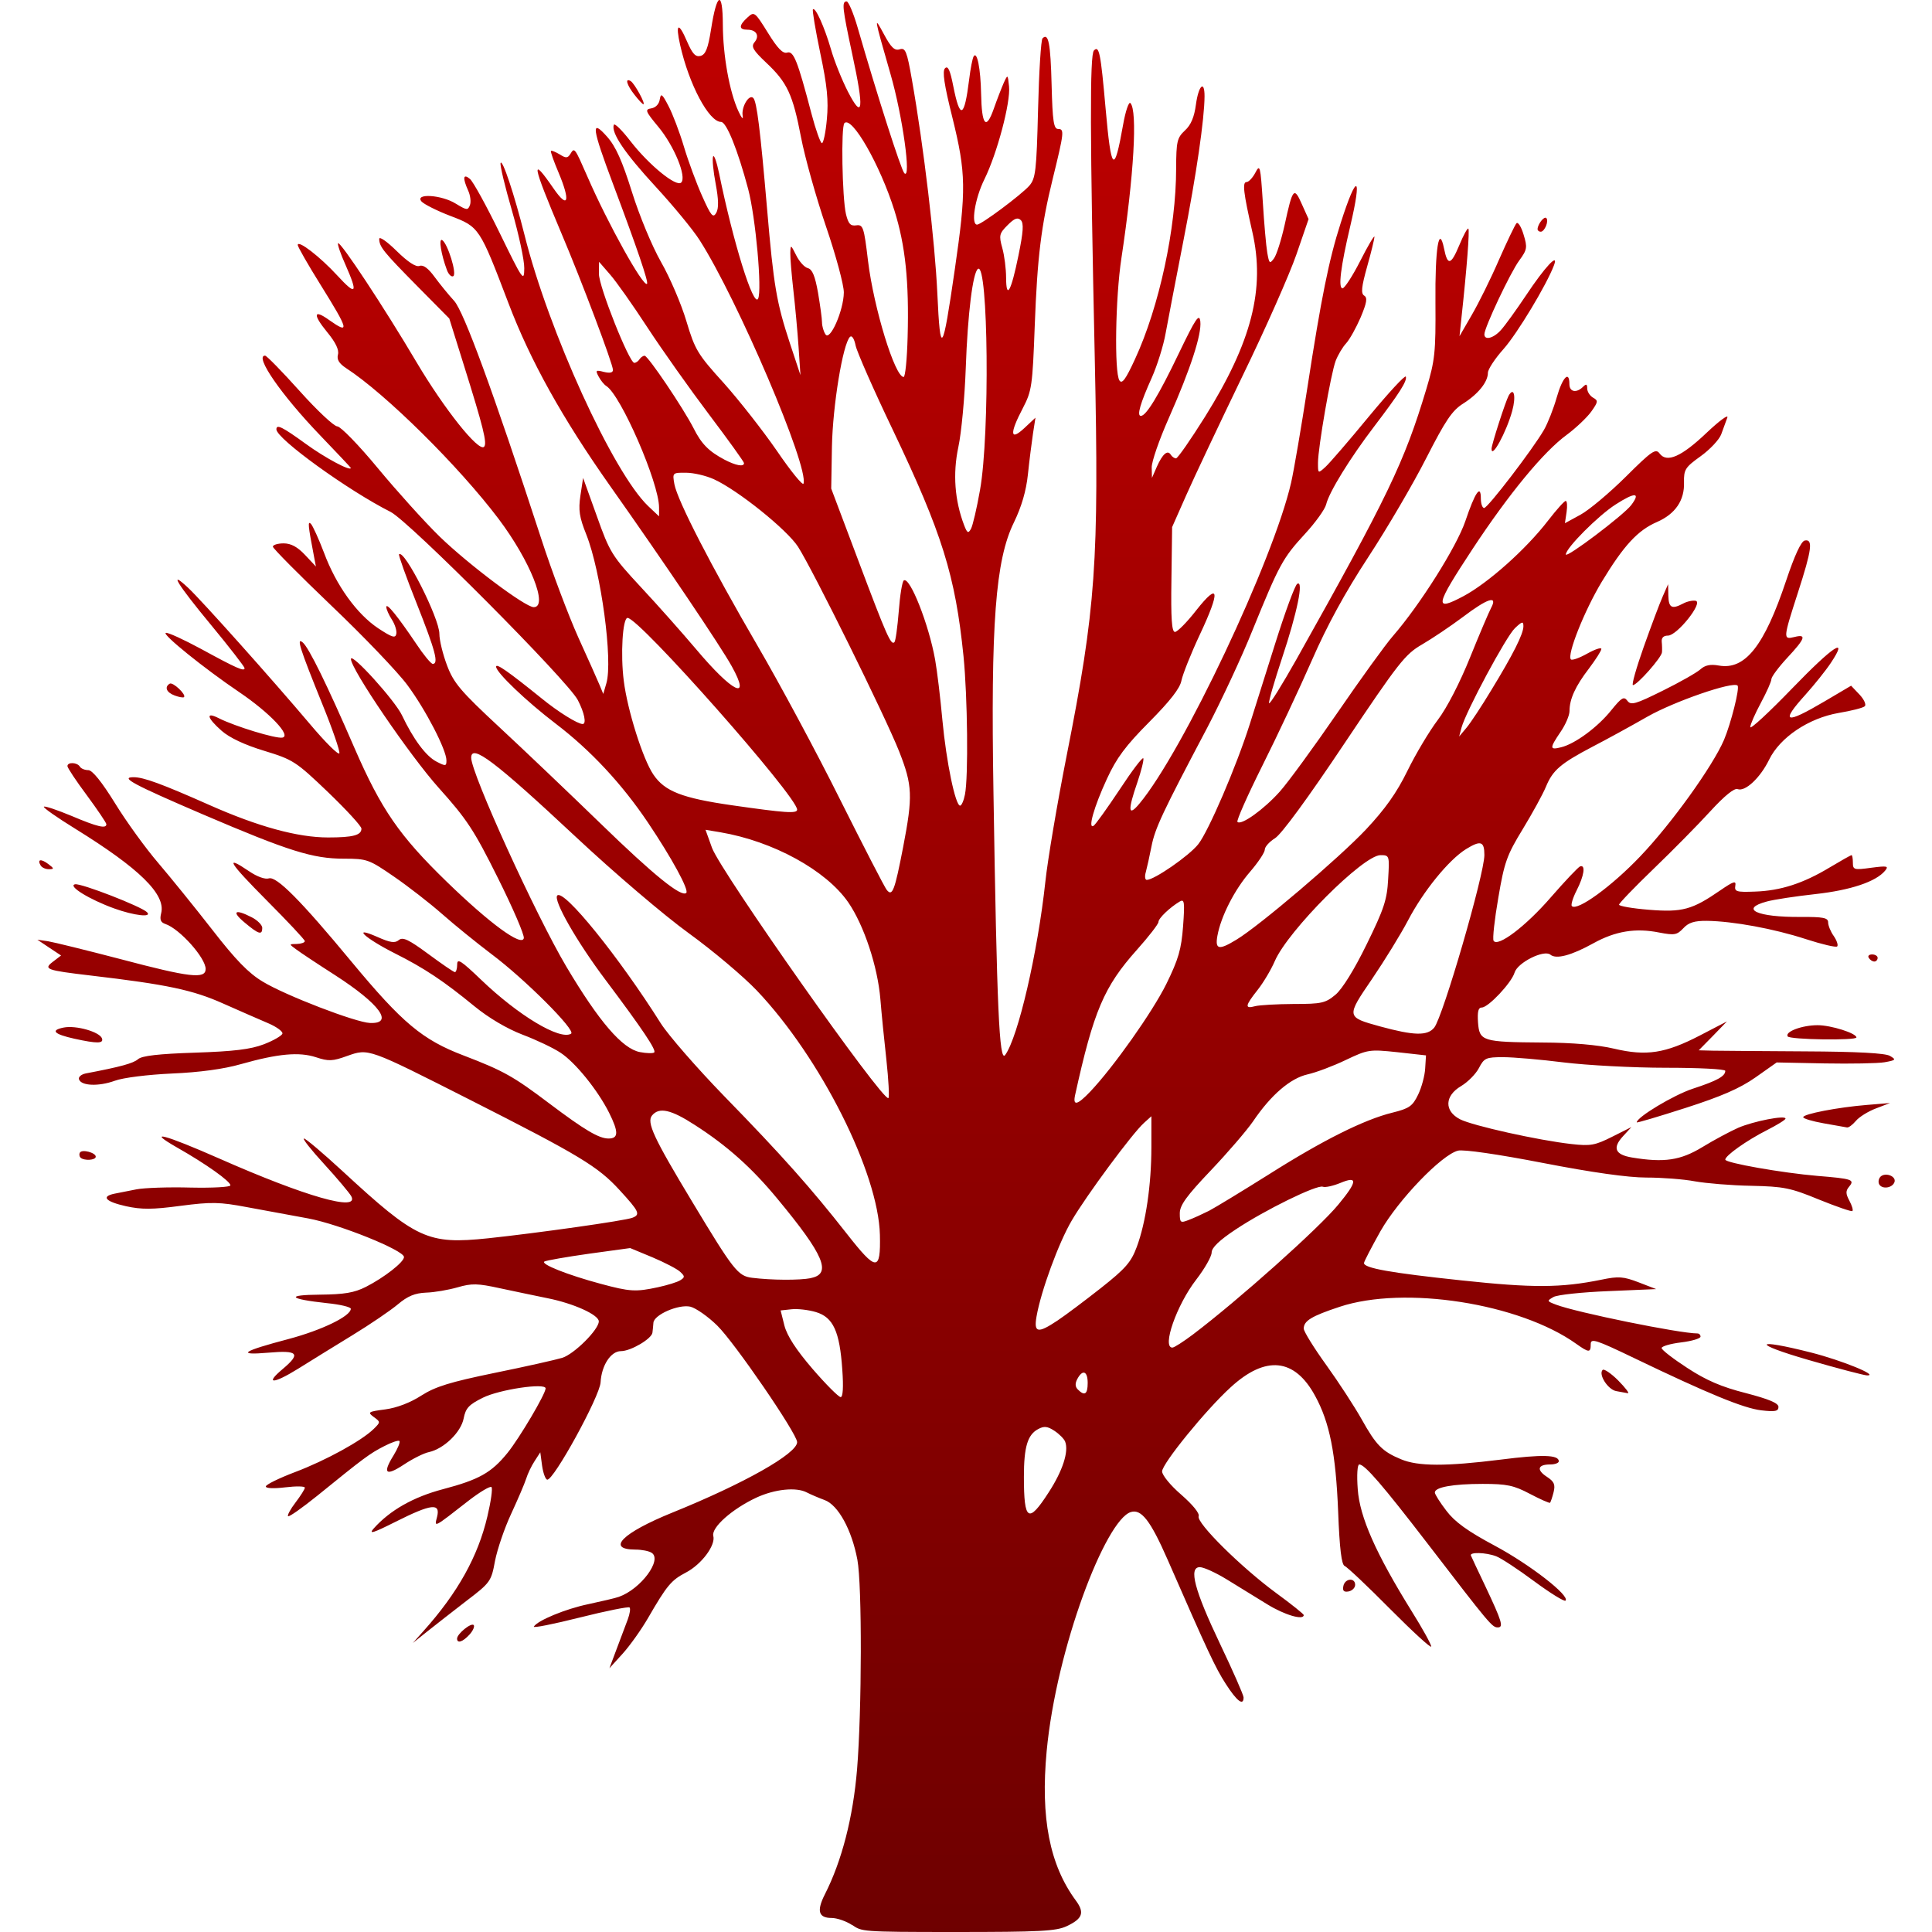 <svg xmlns="http://www.w3.org/2000/svg" xmlns:xlink="http://www.w3.org/1999/xlink" width="64" height="64" viewBox="0 0 64 64" version="1.1"><defs><linearGradient id="linear0" gradientUnits="userSpaceOnUse" x1="0" y1="0" x2="0" y2="1" gradientTransform="matrix(61.527,0,0,64,1.238,0)"><stop offset="0" style="stop-color:#bf0000;stop-opacity:1;"/><stop offset="1" style="stop-color:#6e0000;stop-opacity:1;"/></linearGradient></defs><g id="surface1"><path style=" stroke:none;fill-rule:nonzero;fill:url(#linear0);" d="M 28.227 63.77 C 28.031 63.641 27.727 63.535 27.547 63.535 C 27.113 63.535 27.047 63.301 27.324 62.754 C 27.887 61.648 28.258 60.207 28.391 58.617 C 28.551 56.652 28.559 52.512 28.402 51.668 C 28.215 50.676 27.766 49.855 27.316 49.691 C 27.105 49.613 26.844 49.5 26.73 49.441 C 26.379 49.254 25.664 49.328 25.051 49.613 C 24.25 49.988 23.559 50.602 23.629 50.879 C 23.711 51.191 23.238 51.824 22.719 52.094 C 22.234 52.348 22.094 52.516 21.465 53.602 C 21.246 53.98 20.871 54.508 20.629 54.777 L 20.188 55.262 L 20.43 54.617 C 20.562 54.262 20.73 53.82 20.797 53.641 C 20.863 53.461 20.891 53.285 20.855 53.25 C 20.82 53.215 20.078 53.363 19.207 53.582 C 18.336 53.801 17.648 53.938 17.684 53.883 C 17.809 53.68 18.734 53.297 19.484 53.141 C 19.922 53.047 20.379 52.941 20.5 52.898 C 21.227 52.641 21.949 51.668 21.586 51.438 C 21.496 51.379 21.254 51.332 21.047 51.332 C 20.066 51.328 20.617 50.777 22.277 50.105 C 24.648 49.145 26.406 48.152 26.406 47.773 C 26.406 47.496 24.336 44.477 23.762 43.914 C 23.453 43.609 23.047 43.328 22.867 43.285 C 22.473 43.199 21.66 43.555 21.645 43.82 C 21.637 43.918 21.625 44.062 21.613 44.145 C 21.59 44.348 20.895 44.758 20.57 44.758 C 20.234 44.758 19.926 45.23 19.895 45.793 C 19.867 46.262 18.332 49.062 18.125 49.016 C 18.066 49 17.992 48.793 17.957 48.551 L 17.898 48.109 L 17.711 48.398 C 17.605 48.559 17.48 48.82 17.43 48.984 C 17.379 49.145 17.156 49.664 16.934 50.145 C 16.711 50.621 16.473 51.324 16.398 51.707 C 16.273 52.387 16.246 52.426 15.441 53.039 C 14.988 53.391 14.402 53.844 14.145 54.051 L 13.676 54.426 L 14.035 54.023 C 15.164 52.762 15.836 51.555 16.145 50.234 C 16.262 49.742 16.324 49.305 16.281 49.262 C 16.238 49.219 15.906 49.418 15.539 49.699 C 14.336 50.637 14.387 50.609 14.48 50.242 C 14.594 49.781 14.289 49.816 13.113 50.406 C 12.352 50.789 12.199 50.836 12.383 50.629 C 12.922 50.027 13.695 49.59 14.672 49.332 C 15.867 49.016 16.277 48.789 16.812 48.129 C 17.207 47.641 18.074 46.176 18.074 45.992 C 18.074 45.801 16.547 46.027 15.996 46.301 C 15.531 46.531 15.426 46.645 15.359 46.988 C 15.27 47.445 14.707 47.992 14.211 48.102 C 14.039 48.137 13.668 48.324 13.379 48.516 C 12.777 48.914 12.664 48.812 13.035 48.215 C 13.176 47.984 13.266 47.77 13.23 47.734 C 13.195 47.703 12.965 47.781 12.719 47.91 C 12.25 48.148 12.043 48.305 10.512 49.547 C 10.008 49.953 9.574 50.258 9.543 50.227 C 9.512 50.195 9.621 49.992 9.789 49.773 C 9.957 49.551 10.098 49.332 10.098 49.281 C 10.098 49.23 9.805 49.227 9.449 49.27 C 9.07 49.316 8.805 49.305 8.805 49.242 C 8.805 49.18 9.246 48.965 9.781 48.762 C 10.793 48.379 11.98 47.727 12.379 47.336 C 12.609 47.109 12.609 47.105 12.379 46.938 C 12.168 46.781 12.195 46.762 12.762 46.688 C 13.145 46.637 13.594 46.465 13.957 46.23 C 14.422 45.934 14.898 45.785 16.395 45.477 C 17.414 45.27 18.418 45.043 18.625 44.98 C 19.023 44.855 19.836 44.043 19.836 43.773 C 19.836 43.555 19 43.176 18.133 43.004 C 17.746 42.926 17.043 42.777 16.566 42.676 C 15.82 42.512 15.629 42.508 15.156 42.645 C 14.859 42.73 14.391 42.812 14.113 42.82 C 13.742 42.836 13.504 42.934 13.176 43.211 C 12.934 43.414 12.262 43.871 11.68 44.227 C 11.098 44.582 10.285 45.086 9.871 45.344 C 9.047 45.855 8.758 45.859 9.363 45.352 C 9.977 44.836 9.875 44.723 8.895 44.809 C 7.812 44.902 8.023 44.762 9.566 44.355 C 10.664 44.062 11.621 43.598 11.621 43.355 C 11.621 43.297 11.266 43.211 10.828 43.168 C 9.559 43.031 9.445 42.895 10.598 42.887 C 11.41 42.879 11.734 42.824 12.121 42.629 C 12.727 42.32 13.383 41.809 13.383 41.641 C 13.383 41.418 11.242 40.555 10.215 40.363 C 9.664 40.262 8.75 40.094 8.18 39.988 C 7.27 39.816 7.004 39.812 5.98 39.945 C 5.047 40.07 4.688 40.07 4.172 39.957 C 3.496 39.805 3.34 39.637 3.789 39.543 C 3.934 39.516 4.266 39.449 4.523 39.398 C 4.781 39.348 5.586 39.32 6.312 39.34 C 7.039 39.355 7.633 39.324 7.633 39.266 C 7.633 39.133 6.828 38.559 5.871 38.016 C 4.812 37.41 5.438 37.574 7.266 38.379 C 10.125 39.641 11.926 40.156 11.633 39.621 C 11.57 39.512 11.172 39.035 10.742 38.566 C 10.312 38.098 10.008 37.715 10.07 37.715 C 10.129 37.715 10.699 38.199 11.34 38.789 C 13.797 41.059 14.168 41.227 16.168 41.02 C 17.789 40.848 20.699 40.438 20.949 40.34 C 21.223 40.234 21.176 40.133 20.523 39.422 C 19.812 38.645 19.207 38.277 15.586 36.441 C 12.176 34.715 12.219 34.727 11.5 34.98 C 11.016 35.156 10.883 35.16 10.469 35.023 C 9.91 34.84 9.215 34.902 7.984 35.25 C 7.414 35.414 6.609 35.523 5.695 35.562 C 4.902 35.598 4.078 35.699 3.805 35.801 C 3.27 35.996 2.688 35.973 2.617 35.754 C 2.59 35.676 2.691 35.59 2.84 35.559 C 3.996 35.34 4.418 35.223 4.574 35.086 C 4.703 34.973 5.258 34.91 6.457 34.871 C 7.742 34.828 8.301 34.762 8.738 34.594 C 9.055 34.473 9.332 34.312 9.355 34.242 C 9.379 34.176 9.172 34.02 8.898 33.902 C 8.621 33.785 7.945 33.488 7.398 33.246 C 6.387 32.793 5.535 32.613 3.008 32.316 C 1.52 32.141 1.426 32.105 1.762 31.852 L 2.023 31.652 L 1.629 31.391 L 1.238 31.129 L 1.59 31.18 C 1.781 31.211 2.863 31.477 3.996 31.773 C 6.285 32.379 6.812 32.441 6.812 32.098 C 6.812 31.73 5.953 30.77 5.48 30.609 C 5.32 30.555 5.285 30.465 5.34 30.246 C 5.492 29.625 4.621 28.77 2.492 27.453 C 1.891 27.082 1.422 26.754 1.453 26.723 C 1.484 26.691 1.895 26.832 2.367 27.027 C 3.234 27.395 3.527 27.461 3.523 27.301 C 3.52 27.254 3.23 26.824 2.879 26.348 C 2.523 25.871 2.234 25.434 2.234 25.379 C 2.234 25.238 2.555 25.25 2.645 25.395 C 2.684 25.461 2.809 25.512 2.926 25.512 C 3.059 25.512 3.371 25.898 3.816 26.617 C 4.191 27.227 4.832 28.109 5.238 28.582 C 5.645 29.059 6.449 30.051 7.027 30.793 C 7.809 31.801 8.234 32.238 8.707 32.52 C 9.461 32.977 11.777 33.867 12.254 33.887 C 13.066 33.922 12.578 33.258 11.102 32.305 C 10.516 31.93 9.934 31.543 9.805 31.445 C 9.57 31.273 9.57 31.273 9.832 31.27 C 9.977 31.266 10.098 31.223 10.098 31.176 C 10.098 31.129 9.527 30.523 8.836 29.828 C 7.582 28.566 7.414 28.293 8.254 28.863 C 8.512 29.039 8.781 29.137 8.906 29.098 C 9.156 29.016 9.961 29.824 11.645 31.859 C 13.328 33.887 13.992 34.445 15.359 34.965 C 16.684 35.473 17.008 35.656 18.199 36.555 C 19.371 37.438 19.84 37.715 20.16 37.715 C 20.492 37.715 20.496 37.5 20.176 36.859 C 19.801 36.113 19.059 35.195 18.57 34.875 C 18.332 34.715 17.762 34.445 17.305 34.273 C 16.789 34.074 16.188 33.719 15.719 33.336 C 14.695 32.496 14.062 32.074 13.082 31.582 C 12.09 31.082 11.625 30.652 12.496 31.035 C 12.926 31.227 13.082 31.25 13.211 31.141 C 13.344 31.031 13.535 31.121 14.188 31.602 C 14.633 31.93 15.027 32.203 15.07 32.203 C 15.109 32.203 15.145 32.086 15.145 31.945 C 15.145 31.738 15.277 31.824 15.934 32.453 C 17.172 33.641 18.551 34.469 18.918 34.242 C 19.09 34.137 17.387 32.434 16.285 31.609 C 15.785 31.23 15.047 30.633 14.645 30.277 C 14.242 29.922 13.523 29.363 13.051 29.039 C 12.223 28.469 12.16 28.445 11.391 28.445 C 10.359 28.445 9.566 28.195 6.719 26.977 C 4.406 25.984 3.965 25.746 4.426 25.746 C 4.758 25.746 5.355 25.965 6.949 26.672 C 8.551 27.383 9.863 27.742 10.867 27.742 C 11.695 27.742 11.973 27.668 11.973 27.449 C 11.973 27.367 11.473 26.824 10.863 26.238 C 9.801 25.223 9.711 25.164 8.75 24.871 C 8.105 24.676 7.602 24.438 7.34 24.207 C 6.848 23.773 6.805 23.566 7.25 23.793 C 7.785 24.062 9.141 24.477 9.355 24.434 C 9.66 24.375 8.934 23.613 7.934 22.934 C 6.77 22.148 5.359 21.008 5.492 20.965 C 5.555 20.941 6.082 21.184 6.66 21.496 C 7.848 22.145 8.102 22.254 8.102 22.133 C 8.102 22.09 7.602 21.441 6.988 20.699 C 5.867 19.344 5.559 18.84 6.238 19.477 C 6.691 19.902 9.012 22.5 10.266 23.984 C 10.777 24.59 11.215 25.027 11.242 24.953 C 11.266 24.883 11.012 24.145 10.676 23.32 C 9.93 21.477 9.809 21.098 10.027 21.281 C 10.227 21.445 10.832 22.676 11.742 24.777 C 12.629 26.816 13.227 27.684 14.805 29.215 C 16.23 30.598 17.289 31.371 17.352 31.078 C 17.375 30.973 16.988 30.074 16.492 29.082 C 15.703 27.496 15.465 27.137 14.539 26.105 C 13.582 25.039 11.617 22.156 11.625 21.828 C 11.633 21.602 13.086 23.207 13.316 23.695 C 13.688 24.48 14.109 25.051 14.461 25.23 C 14.762 25.387 14.789 25.383 14.789 25.191 C 14.789 24.84 14.102 23.512 13.496 22.695 C 13.18 22.266 12.047 21.082 10.98 20.066 C 9.914 19.047 9.039 18.164 9.039 18.109 C 9.039 18.051 9.199 18 9.395 18 C 9.641 18 9.855 18.117 10.105 18.383 L 10.465 18.766 L 10.398 18.414 C 10.203 17.398 10.188 17.242 10.301 17.355 C 10.363 17.422 10.559 17.852 10.734 18.312 C 11.137 19.395 11.82 20.34 12.527 20.812 C 12.992 21.117 13.098 21.152 13.129 20.996 C 13.148 20.891 13.082 20.68 12.98 20.523 C 12.879 20.367 12.797 20.18 12.797 20.109 C 12.797 19.949 13.172 20.414 13.781 21.316 C 14.027 21.688 14.277 21.992 14.336 21.992 C 14.539 21.992 14.422 21.555 13.805 19.996 C 13.457 19.125 13.195 18.391 13.219 18.363 C 13.391 18.18 14.555 20.48 14.555 20.996 C 14.555 21.211 14.672 21.684 14.812 22.051 C 15.031 22.629 15.262 22.898 16.539 24.086 C 17.348 24.836 18.855 26.273 19.891 27.277 C 21.656 28.992 22.574 29.734 22.734 29.578 C 22.828 29.48 22.258 28.43 21.465 27.25 C 20.598 25.961 19.562 24.852 18.414 23.977 C 17.43 23.227 16.434 22.273 16.434 22.086 C 16.434 21.961 16.828 22.238 17.934 23.129 C 18.492 23.586 19.137 23.984 19.301 23.984 C 19.434 23.984 19.359 23.609 19.141 23.191 C 18.809 22.551 13.551 17.266 12.938 16.957 C 11.527 16.246 9.156 14.531 9.156 14.223 C 9.156 14.043 9.348 14.137 10.129 14.703 C 10.754 15.16 11.629 15.629 11.621 15.5 C 11.621 15.488 11.168 15.008 10.617 14.434 C 9.32 13.086 8.418 11.781 8.781 11.781 C 8.832 11.781 9.348 12.309 9.926 12.953 C 10.504 13.598 11.066 14.125 11.176 14.125 C 11.285 14.129 11.887 14.746 12.516 15.508 C 13.145 16.266 14.062 17.285 14.562 17.773 C 15.508 18.691 17.398 20.113 17.68 20.113 C 18.176 20.113 17.562 18.578 16.516 17.188 C 15.203 15.449 12.773 13.043 11.465 12.195 C 11.23 12.039 11.152 11.91 11.195 11.746 C 11.238 11.59 11.117 11.34 10.836 11 C 10.355 10.414 10.387 10.23 10.898 10.598 C 11.594 11.09 11.559 10.945 10.625 9.445 C 10.203 8.77 9.863 8.172 9.863 8.117 C 9.863 7.934 10.602 8.504 11.176 9.129 C 11.805 9.812 11.867 9.73 11.445 8.773 C 11.281 8.41 11.172 8.086 11.199 8.059 C 11.273 7.984 12.723 10.18 13.797 11.996 C 14.719 13.551 15.852 14.977 16.035 14.801 C 16.145 14.691 16.012 14.156 15.359 12.074 L 14.883 10.551 L 13.828 9.484 C 12.695 8.336 12.566 8.176 12.562 7.914 C 12.562 7.82 12.816 7.996 13.137 8.312 C 13.516 8.684 13.781 8.855 13.898 8.809 C 14.02 8.762 14.188 8.887 14.398 9.176 C 14.574 9.414 14.863 9.77 15.043 9.965 C 15.363 10.316 16.328 12.941 17.922 17.824 C 18.277 18.922 18.836 20.402 19.156 21.113 C 19.477 21.82 19.797 22.535 19.863 22.695 L 19.984 22.988 L 20.086 22.637 C 20.309 21.891 19.91 18.938 19.422 17.707 C 19.191 17.133 19.156 16.898 19.227 16.418 L 19.316 15.832 L 19.77 17.094 C 20.199 18.301 20.27 18.414 21.23 19.449 C 21.789 20.047 22.605 20.969 23.051 21.496 C 24.273 22.949 24.895 23.25 24.242 22.074 C 23.875 21.41 22.016 18.652 20.211 16.098 C 18.629 13.855 17.57 11.953 16.848 10.055 C 15.887 7.535 15.879 7.516 14.918 7.152 C 14.469 6.98 14.039 6.762 13.961 6.672 C 13.734 6.395 14.629 6.453 15.098 6.746 C 15.457 6.965 15.5 6.973 15.566 6.797 C 15.609 6.691 15.582 6.473 15.508 6.312 C 15.32 5.895 15.34 5.738 15.566 5.926 C 15.672 6.012 16.117 6.824 16.559 7.73 C 17.32 9.293 17.363 9.352 17.367 8.887 C 17.371 8.621 17.184 7.758 16.957 6.969 C 16.727 6.18 16.559 5.477 16.582 5.402 C 16.637 5.238 17.039 6.445 17.375 7.781 C 18.172 10.973 20.309 15.652 21.469 16.762 L 21.832 17.105 L 21.832 16.812 C 21.832 15.996 20.566 13.086 20.082 12.785 C 20.012 12.742 19.898 12.602 19.832 12.477 C 19.719 12.266 19.734 12.25 20.004 12.32 C 20.199 12.367 20.305 12.348 20.305 12.254 C 20.305 12.062 19.262 9.293 18.598 7.73 C 17.621 5.414 17.57 5.133 18.336 6.242 C 18.82 6.945 18.906 6.676 18.504 5.719 C 18.344 5.344 18.23 5.02 18.25 4.996 C 18.27 4.977 18.398 5.031 18.539 5.113 C 18.746 5.246 18.805 5.242 18.895 5.098 C 19.031 4.875 19.035 4.883 19.461 5.855 C 20.129 7.395 21.312 9.523 21.434 9.402 C 21.488 9.348 21.109 8.23 20.32 6.129 C 19.602 4.219 19.562 3.91 20.113 4.531 C 20.398 4.852 20.613 5.336 20.934 6.359 C 21.18 7.145 21.598 8.152 21.898 8.68 C 22.191 9.191 22.57 10.074 22.738 10.641 C 23.023 11.594 23.113 11.738 23.977 12.691 C 24.484 13.258 25.277 14.27 25.738 14.938 C 26.195 15.609 26.594 16.098 26.617 16.02 C 26.801 15.469 24.434 9.918 23.172 7.949 C 22.961 7.617 22.309 6.824 21.723 6.188 C 20.699 5.078 20.242 4.402 20.332 4.137 C 20.355 4.066 20.605 4.312 20.891 4.684 C 21.5 5.469 22.406 6.207 22.566 6.047 C 22.754 5.859 22.332 4.836 21.816 4.211 C 21.375 3.68 21.355 3.625 21.574 3.59 C 21.719 3.566 21.832 3.449 21.855 3.297 C 21.891 3.074 21.934 3.105 22.145 3.512 C 22.281 3.77 22.512 4.375 22.656 4.859 C 22.801 5.344 23.074 6.082 23.262 6.5 C 23.555 7.156 23.621 7.234 23.727 7.051 C 23.812 6.898 23.805 6.609 23.707 6.086 C 23.629 5.676 23.59 5.273 23.621 5.188 C 23.652 5.105 23.738 5.352 23.82 5.738 C 24.289 8.035 24.961 10.195 25.113 9.895 C 25.25 9.617 25.031 7.199 24.785 6.266 C 24.441 4.973 24.066 4.039 23.887 4.039 C 23.484 4.039 22.824 2.797 22.531 1.492 C 22.367 0.77 22.477 0.715 22.758 1.371 C 22.938 1.785 23.039 1.895 23.207 1.852 C 23.375 1.805 23.453 1.609 23.555 0.969 C 23.746 -0.258 23.941 -0.332 23.945 0.816 C 23.949 1.836 24.164 3.043 24.461 3.684 C 24.566 3.914 24.629 3.98 24.602 3.836 C 24.551 3.551 24.812 3.105 24.953 3.246 C 25.07 3.363 25.184 4.289 25.41 6.914 C 25.629 9.477 25.723 10.023 26.168 11.375 L 26.516 12.426 L 26.453 11.488 C 26.418 10.973 26.34 10.129 26.281 9.613 C 26.223 9.098 26.176 8.547 26.18 8.383 C 26.188 8.094 26.195 8.098 26.375 8.457 C 26.477 8.664 26.648 8.855 26.762 8.883 C 26.91 8.922 27 9.145 27.098 9.695 C 27.168 10.109 27.23 10.555 27.23 10.676 C 27.23 10.801 27.281 10.98 27.344 11.074 C 27.492 11.316 27.945 10.289 27.953 9.691 C 27.957 9.449 27.691 8.461 27.359 7.492 C 27.031 6.527 26.66 5.203 26.535 4.547 C 26.262 3.125 26.078 2.73 25.379 2.074 C 24.945 1.664 24.875 1.543 24.992 1.402 C 25.172 1.188 25.059 0.984 24.758 0.984 C 24.469 0.984 24.469 0.844 24.762 0.578 C 24.984 0.375 25.004 0.387 25.438 1.086 C 25.758 1.605 25.934 1.785 26.074 1.742 C 26.289 1.676 26.418 2 26.883 3.773 C 27.023 4.305 27.18 4.742 27.227 4.742 C 27.277 4.742 27.352 4.387 27.391 3.949 C 27.449 3.336 27.402 2.84 27.172 1.758 C 27.012 0.988 26.902 0.336 26.93 0.309 C 27.012 0.227 27.312 0.895 27.527 1.633 C 27.637 2.02 27.891 2.652 28.09 3.039 C 28.586 4 28.629 3.629 28.234 1.805 C 27.902 0.254 27.879 0.047 28.047 0.047 C 28.105 0.047 28.27 0.43 28.406 0.898 C 29.066 3.184 29.852 5.633 29.957 5.738 C 30.195 5.98 29.902 3.848 29.5 2.457 C 28.945 0.527 28.941 0.5 29.285 1.141 C 29.52 1.578 29.637 1.688 29.805 1.633 C 29.992 1.574 30.043 1.691 30.211 2.656 C 30.598 4.848 30.973 8.012 31.051 9.73 C 31.148 11.832 31.223 11.734 31.629 8.926 C 32.012 6.293 32.004 5.738 31.551 3.902 C 31.273 2.793 31.211 2.355 31.305 2.262 C 31.402 2.164 31.473 2.32 31.578 2.852 C 31.801 3.977 31.945 3.914 32.105 2.629 C 32.148 2.273 32.215 1.93 32.254 1.867 C 32.367 1.68 32.484 2.277 32.5 3.098 C 32.52 4.152 32.664 4.328 32.918 3.609 C 33.027 3.297 33.18 2.906 33.25 2.746 C 33.383 2.457 33.383 2.457 33.426 2.863 C 33.48 3.395 33.031 5.086 32.609 5.941 C 32.297 6.57 32.156 7.441 32.367 7.441 C 32.508 7.441 33.82 6.461 34.094 6.156 C 34.305 5.914 34.336 5.676 34.387 3.625 C 34.418 2.379 34.484 1.316 34.535 1.27 C 34.73 1.074 34.801 1.426 34.836 2.816 C 34.867 4.027 34.906 4.273 35.055 4.273 C 35.262 4.273 35.25 4.387 34.875 5.914 C 34.488 7.488 34.363 8.516 34.277 10.793 C 34.203 12.789 34.18 12.949 33.883 13.52 C 33.438 14.367 33.457 14.625 33.934 14.18 L 34.301 13.836 L 34.219 14.363 C 34.176 14.656 34.098 15.262 34.051 15.715 C 33.992 16.27 33.84 16.785 33.586 17.309 C 32.977 18.551 32.816 20.652 32.91 26.273 C 33.023 33.402 33.102 35.211 33.297 34.949 C 33.727 34.359 34.375 31.559 34.629 29.207 C 34.703 28.5 35.02 26.625 35.332 25.043 C 36.301 20.152 36.41 18.629 36.266 11.891 C 36.105 4.496 36.098 1.809 36.238 1.672 C 36.41 1.496 36.461 1.742 36.625 3.602 C 36.812 5.707 36.91 5.793 37.207 4.117 C 37.285 3.676 37.395 3.359 37.445 3.414 C 37.688 3.66 37.562 5.816 37.148 8.555 C 36.949 9.855 36.91 12.332 37.082 12.602 C 37.168 12.734 37.289 12.57 37.598 11.898 C 38.402 10.16 38.961 7.562 38.961 5.578 C 38.965 4.684 38.992 4.566 39.25 4.324 C 39.453 4.141 39.562 3.875 39.617 3.461 C 39.703 2.832 39.902 2.637 39.902 3.188 C 39.898 3.945 39.633 5.777 39.203 7.969 C 38.949 9.258 38.688 10.641 38.613 11.039 C 38.543 11.441 38.336 12.102 38.156 12.508 C 37.77 13.367 37.652 13.777 37.793 13.777 C 37.969 13.777 38.383 13.098 39.055 11.695 C 39.609 10.543 39.727 10.371 39.762 10.645 C 39.812 11.07 39.441 12.215 38.719 13.848 C 38.402 14.562 38.145 15.301 38.152 15.488 L 38.16 15.832 L 38.324 15.457 C 38.512 15.035 38.68 14.891 38.785 15.066 C 38.828 15.133 38.906 15.184 38.957 15.184 C 39.012 15.184 39.441 14.566 39.918 13.805 C 41.465 11.328 41.918 9.566 41.484 7.676 C 41.191 6.387 41.148 6.031 41.293 6.031 C 41.363 6.031 41.496 5.891 41.586 5.719 C 41.738 5.426 41.754 5.492 41.832 6.688 C 41.875 7.391 41.941 8.148 41.98 8.371 C 42.043 8.734 42.062 8.75 42.203 8.559 C 42.289 8.441 42.445 7.945 42.555 7.453 C 42.82 6.23 42.867 6.176 43.125 6.762 L 43.348 7.258 L 42.945 8.43 C 42.723 9.074 41.918 10.898 41.148 12.48 C 40.383 14.066 39.547 15.832 39.293 16.41 L 38.828 17.461 L 38.805 19.199 C 38.785 20.496 38.816 20.934 38.922 20.934 C 39 20.934 39.32 20.613 39.629 20.215 C 40.391 19.25 40.434 19.562 39.742 21.031 C 39.449 21.656 39.18 22.336 39.137 22.543 C 39.09 22.801 38.762 23.219 38.07 23.918 C 37.285 24.707 36.984 25.113 36.668 25.801 C 36.238 26.73 36.027 27.48 36.227 27.355 C 36.293 27.312 36.68 26.77 37.094 26.148 C 37.504 25.523 37.855 25.062 37.875 25.121 C 37.895 25.18 37.805 25.539 37.676 25.918 C 37.352 26.855 37.371 27.07 37.742 26.625 C 39.18 24.906 42.184 18.551 42.77 15.988 C 42.863 15.578 43.105 14.16 43.309 12.84 C 43.766 9.875 44.023 8.594 44.414 7.383 C 44.949 5.707 45.133 5.777 44.727 7.5 C 44.41 8.84 44.324 9.551 44.473 9.551 C 44.539 9.551 44.805 9.145 45.059 8.645 C 45.312 8.145 45.527 7.781 45.531 7.844 C 45.531 7.902 45.426 8.348 45.289 8.828 C 45.098 9.512 45.078 9.723 45.191 9.793 C 45.305 9.863 45.277 10.027 45.074 10.512 C 44.926 10.855 44.711 11.242 44.594 11.371 C 44.473 11.5 44.32 11.762 44.246 11.953 C 44.086 12.375 43.66 14.836 43.66 15.332 C 43.66 15.691 43.66 15.691 43.906 15.469 C 44.043 15.344 44.688 14.598 45.34 13.805 C 45.996 13.012 46.547 12.414 46.57 12.477 C 46.617 12.621 46.355 13.031 45.52 14.129 C 44.727 15.168 44.027 16.301 43.93 16.711 C 43.891 16.871 43.574 17.312 43.227 17.688 C 42.492 18.488 42.379 18.695 41.492 20.875 C 41.129 21.781 40.449 23.23 39.992 24.105 C 38.504 26.922 38.262 27.438 38.145 28.035 C 38.082 28.359 37.996 28.742 37.957 28.887 C 37.914 29.031 37.93 29.148 37.988 29.148 C 38.234 29.148 39.383 28.355 39.691 27.969 C 40.031 27.543 40.961 25.379 41.402 23.984 C 41.535 23.566 41.914 22.367 42.242 21.32 C 42.57 20.277 42.898 19.383 42.973 19.34 C 43.195 19.203 42.973 20.289 42.469 21.801 C 42.215 22.566 42.02 23.238 42.039 23.293 C 42.059 23.348 42.465 22.695 42.945 21.844 C 45.98 16.434 46.52 15.312 47.246 12.898 C 47.535 11.934 47.562 11.684 47.551 10.023 C 47.535 8.238 47.668 7.41 47.836 8.234 C 47.953 8.812 48.062 8.789 48.34 8.125 C 48.477 7.793 48.613 7.543 48.641 7.574 C 48.688 7.621 48.59 8.898 48.41 10.551 L 48.348 11.137 L 48.754 10.434 C 48.98 10.047 49.387 9.227 49.652 8.613 C 49.922 8 50.184 7.453 50.234 7.398 C 50.285 7.34 50.391 7.508 50.469 7.766 C 50.602 8.199 50.59 8.27 50.324 8.633 C 50.031 9.031 49.172 10.852 49.172 11.074 C 49.172 11.285 49.477 11.207 49.723 10.93 C 49.855 10.785 50.227 10.27 50.551 9.785 C 51.176 8.844 51.645 8.344 51.477 8.789 C 51.234 9.434 50.266 11.043 49.809 11.559 C 49.523 11.879 49.289 12.234 49.289 12.348 C 49.289 12.652 48.973 13.047 48.473 13.367 C 48.102 13.598 47.887 13.922 47.242 15.184 C 46.812 16.031 45.953 17.496 45.332 18.445 C 44.559 19.625 43.965 20.711 43.457 21.875 C 43.047 22.809 42.309 24.383 41.816 25.367 C 41.324 26.352 40.953 27.188 40.992 27.227 C 41.117 27.352 41.867 26.812 42.391 26.227 C 42.668 25.918 43.523 24.746 44.297 23.621 C 45.066 22.5 45.898 21.348 46.145 21.066 C 47.043 20.031 48.246 18.121 48.539 17.27 C 48.863 16.309 49.055 16.027 49.055 16.512 C 49.055 16.688 49.105 16.828 49.164 16.828 C 49.285 16.828 50.777 14.879 51.145 14.242 C 51.273 14.02 51.465 13.531 51.57 13.16 C 51.758 12.5 51.988 12.258 51.988 12.723 C 51.988 12.984 52.219 13.031 52.438 12.816 C 52.547 12.707 52.578 12.719 52.578 12.867 C 52.578 12.973 52.664 13.109 52.77 13.172 C 52.949 13.27 52.941 13.312 52.711 13.637 C 52.57 13.832 52.203 14.18 51.898 14.406 C 51.129 14.969 49.984 16.359 48.777 18.191 C 47.535 20.082 47.496 20.27 48.477 19.75 C 49.297 19.312 50.551 18.195 51.281 17.246 C 51.559 16.887 51.82 16.594 51.867 16.594 C 51.91 16.594 51.926 16.758 51.895 16.961 L 51.84 17.332 L 52.355 17.051 C 52.641 16.895 53.312 16.332 53.852 15.797 C 54.723 14.93 54.848 14.848 54.977 15.023 C 55.215 15.344 55.703 15.129 56.543 14.328 C 56.965 13.93 57.27 13.707 57.219 13.836 C 57.172 13.965 57.078 14.215 57.016 14.391 C 56.949 14.566 56.645 14.891 56.336 15.113 C 55.824 15.48 55.777 15.555 55.785 15.977 C 55.805 16.578 55.496 17.027 54.887 17.293 C 54.25 17.57 53.789 18.07 53.062 19.27 C 52.484 20.23 51.898 21.703 52.039 21.844 C 52.078 21.883 52.32 21.797 52.578 21.652 C 52.836 21.508 53.047 21.438 53.047 21.496 C 53.047 21.559 52.859 21.848 52.637 22.145 C 52.184 22.734 51.992 23.16 51.992 23.555 C 51.992 23.699 51.859 24.008 51.695 24.246 C 51.328 24.789 51.328 24.852 51.715 24.754 C 52.18 24.641 52.938 24.078 53.379 23.523 C 53.719 23.105 53.793 23.059 53.91 23.215 C 54.027 23.371 54.176 23.328 55.074 22.883 C 55.645 22.602 56.207 22.281 56.324 22.176 C 56.48 22.035 56.656 21.996 56.938 22.047 C 57.809 22.203 58.445 21.398 59.168 19.234 C 59.449 18.395 59.664 17.93 59.785 17.906 C 60.066 17.848 60.02 18.207 59.559 19.629 C 59.066 21.156 59.062 21.195 59.441 21.102 C 59.855 20.996 59.805 21.148 59.203 21.793 C 58.914 22.105 58.68 22.422 58.68 22.496 C 58.68 22.574 58.523 22.926 58.332 23.281 C 58.141 23.637 57.98 24 57.98 24.086 C 57.977 24.176 58.605 23.594 59.375 22.797 C 60.73 21.395 61.254 21.051 60.648 21.961 C 60.488 22.203 60.109 22.676 59.812 23.008 C 58.961 23.949 59.129 24.008 60.441 23.234 L 61.32 22.715 L 61.598 23.008 C 61.75 23.168 61.828 23.344 61.773 23.395 C 61.719 23.449 61.328 23.547 60.91 23.617 C 59.914 23.789 58.965 24.426 58.605 25.164 C 58.312 25.766 57.812 26.234 57.562 26.141 C 57.453 26.098 57.133 26.355 56.656 26.875 C 56.254 27.316 55.406 28.176 54.777 28.781 C 54.148 29.387 53.633 29.922 53.633 29.969 C 53.633 30.016 54.078 30.094 54.621 30.137 C 55.727 30.227 56.055 30.137 56.984 29.496 C 57.434 29.188 57.516 29.164 57.484 29.344 C 57.453 29.535 57.523 29.559 58.133 29.535 C 58.984 29.508 59.738 29.262 60.613 28.734 C 60.984 28.512 61.309 28.328 61.336 28.328 C 61.359 28.328 61.379 28.441 61.379 28.578 C 61.379 28.812 61.418 28.824 61.984 28.746 C 62.52 28.676 62.574 28.688 62.445 28.844 C 62.145 29.207 61.305 29.488 60.145 29.617 C 59.5 29.688 58.773 29.797 58.531 29.863 C 57.609 30.109 58.203 30.387 59.648 30.375 C 60.398 30.371 60.559 30.402 60.559 30.555 C 60.559 30.656 60.641 30.863 60.746 31.008 C 60.848 31.156 60.898 31.312 60.859 31.352 C 60.816 31.391 60.352 31.281 59.82 31.109 C 58.77 30.766 57.41 30.516 56.543 30.504 C 56.129 30.5 55.934 30.562 55.762 30.75 C 55.551 30.973 55.469 30.988 54.961 30.891 C 54.18 30.734 53.512 30.844 52.785 31.246 C 52.051 31.652 51.551 31.785 51.359 31.625 C 51.145 31.449 50.27 31.887 50.172 32.219 C 50.07 32.559 49.301 33.375 49.086 33.375 C 48.969 33.375 48.938 33.512 48.961 33.867 C 49.008 34.492 49.098 34.52 51.109 34.535 C 52.082 34.539 52.938 34.613 53.465 34.738 C 54.543 34.992 55.164 34.895 56.312 34.301 L 57.207 33.836 L 56.742 34.316 L 56.273 34.793 L 56.742 34.805 C 57 34.809 58.375 34.82 59.793 34.828 C 61.523 34.836 62.453 34.887 62.605 34.977 C 62.82 35.102 62.805 35.121 62.43 35.188 C 62.207 35.227 61.312 35.242 60.441 35.227 L 58.855 35.195 L 58.152 35.691 C 57.633 36.055 57.023 36.32 55.832 36.703 C 54.945 36.988 54.219 37.203 54.219 37.18 C 54.219 37.008 55.445 36.273 56.074 36.066 C 56.883 35.801 57.152 35.652 57.152 35.473 C 57.152 35.414 56.266 35.371 55.184 35.371 C 54.102 35.371 52.582 35.289 51.809 35.195 C 51.039 35.098 50.129 35.02 49.793 35.02 C 49.227 35.02 49.164 35.047 48.992 35.379 C 48.891 35.574 48.625 35.844 48.402 35.977 C 47.852 36.301 47.836 36.805 48.367 37.078 C 48.777 37.289 50.965 37.777 52.059 37.898 C 52.688 37.969 52.84 37.941 53.406 37.656 L 54.043 37.336 L 53.766 37.637 C 53.406 38.027 53.5 38.25 54.062 38.344 C 55.129 38.52 55.668 38.441 56.398 37.996 C 56.781 37.762 57.316 37.477 57.582 37.359 C 58.09 37.141 59.148 36.934 59.148 37.055 C 59.148 37.094 58.871 37.266 58.531 37.438 C 57.863 37.777 57.152 38.281 57.152 38.414 C 57.152 38.523 59.047 38.855 60.203 38.953 C 61.359 39.047 61.445 39.078 61.258 39.305 C 61.137 39.449 61.137 39.539 61.262 39.773 C 61.348 39.934 61.395 40.086 61.363 40.117 C 61.336 40.145 60.84 39.973 60.258 39.738 C 59.312 39.348 59.09 39.305 58.012 39.281 C 57.355 39.27 56.516 39.199 56.145 39.133 C 55.773 39.062 55.051 39.008 54.539 39.008 C 53.934 39.008 52.738 38.84 51.105 38.523 C 49.637 38.238 48.477 38.07 48.297 38.117 C 47.754 38.254 46.32 39.746 45.727 40.789 C 45.43 41.32 45.184 41.793 45.184 41.84 C 45.184 42.008 46.051 42.164 48.41 42.414 C 50.785 42.668 51.707 42.664 53.051 42.391 C 53.617 42.273 53.777 42.285 54.285 42.48 L 54.863 42.703 L 53.281 42.77 C 52.41 42.805 51.59 42.891 51.461 42.965 C 51.238 43.094 51.238 43.102 51.547 43.219 C 52.227 43.477 55.637 44.172 56.23 44.172 C 56.285 44.172 56.332 44.219 56.332 44.277 C 56.332 44.34 56.043 44.426 55.688 44.469 C 55.332 44.512 55.043 44.598 55.043 44.656 C 55.043 44.715 55.426 45.012 55.895 45.316 C 56.523 45.727 57.031 45.945 57.832 46.148 C 58.598 46.348 58.914 46.48 58.914 46.605 C 58.914 46.75 58.805 46.773 58.344 46.719 C 57.75 46.648 56.57 46.16 54.133 44.988 C 52.859 44.375 52.695 44.324 52.695 44.527 C 52.695 44.816 52.637 44.816 52.215 44.516 C 50.332 43.172 46.523 42.578 44.379 43.289 C 43.445 43.598 43.188 43.754 43.188 44.012 C 43.188 44.105 43.523 44.648 43.938 45.223 C 44.348 45.793 44.871 46.598 45.102 47.008 C 45.586 47.875 45.789 48.082 46.41 48.34 C 46.977 48.578 47.898 48.578 49.711 48.352 C 51.086 48.176 51.637 48.191 51.637 48.406 C 51.637 48.465 51.508 48.512 51.352 48.512 C 50.938 48.512 50.891 48.691 51.238 48.918 C 51.484 49.078 51.527 49.176 51.465 49.43 C 51.422 49.602 51.367 49.758 51.348 49.781 C 51.328 49.801 51.027 49.668 50.684 49.488 C 50.145 49.203 49.918 49.156 49.113 49.156 C 48.129 49.156 47.531 49.266 47.531 49.441 C 47.531 49.5 47.703 49.773 47.914 50.047 C 48.191 50.414 48.617 50.723 49.516 51.203 C 50.676 51.824 52.016 52.863 51.859 53.023 C 51.82 53.062 51.352 52.773 50.824 52.383 C 50.293 51.988 49.727 51.617 49.566 51.555 C 49.219 51.422 48.668 51.41 48.727 51.531 C 48.746 51.582 48.957 52.027 49.195 52.527 C 49.758 53.719 49.816 53.91 49.613 53.91 C 49.43 53.91 49.336 53.797 47.305 51.152 C 45.797 49.191 45.211 48.512 45.027 48.512 C 44.965 48.512 44.941 48.859 44.977 49.332 C 45.043 50.258 45.574 51.457 46.762 53.371 C 47.121 53.945 47.414 54.473 47.41 54.543 C 47.41 54.613 46.801 54.055 46.051 53.301 C 45.305 52.547 44.625 51.906 44.543 51.875 C 44.441 51.832 44.375 51.312 44.328 50.078 C 44.25 48.145 44.047 47.121 43.566 46.242 C 42.887 44.988 41.926 44.891 40.766 45.957 C 39.945 46.703 38.496 48.488 38.496 48.742 C 38.496 48.867 38.777 49.211 39.133 49.516 C 39.512 49.848 39.742 50.129 39.707 50.227 C 39.621 50.441 41.113 51.918 42.277 52.773 C 42.781 53.141 43.188 53.469 43.188 53.5 C 43.188 53.684 42.555 53.5 41.98 53.145 C 41.613 52.922 41.012 52.551 40.645 52.324 C 40.277 52.098 39.875 51.914 39.746 51.914 C 39.367 51.914 39.566 52.672 40.418 54.461 C 40.844 55.355 41.195 56.152 41.195 56.23 C 41.195 56.523 40.973 56.355 40.605 55.781 C 40.258 55.242 40.012 54.715 38.68 51.668 C 38.113 50.375 37.809 49.977 37.457 50.09 C 36.625 50.355 34.996 54.582 34.672 58.008 C 34.465 60.223 34.77 61.781 35.641 62.961 C 35.934 63.359 35.863 63.559 35.34 63.805 C 34.988 63.973 34.457 64 31.602 64 C 28.48 64 28.559 63.984 28.227 63.766 Z M 34.738 49.438 C 35.203 48.723 35.41 48.082 35.285 47.758 C 35.25 47.664 35.09 47.504 34.93 47.398 C 34.699 47.246 34.586 47.234 34.391 47.34 C 34.039 47.527 33.918 47.93 33.918 48.922 C 33.918 50.391 34.066 50.48 34.738 49.438 Z M 27.902 45.371 C 27.816 44.105 27.602 43.637 27.031 43.465 C 26.785 43.391 26.418 43.348 26.219 43.371 L 25.859 43.41 L 25.984 43.91 C 26.074 44.254 26.371 44.711 26.918 45.348 C 27.363 45.863 27.781 46.281 27.848 46.281 C 27.922 46.281 27.945 45.957 27.902 45.371 Z M 36.031 45.812 C 36.031 45.418 35.863 45.352 35.688 45.68 C 35.609 45.828 35.613 45.938 35.707 46.031 C 35.93 46.254 36.031 46.188 36.031 45.812 Z M 39.512 44.211 C 41.031 43.062 43.684 40.691 44.332 39.906 C 44.969 39.137 44.988 38.941 44.398 39.188 C 44.16 39.285 43.898 39.344 43.82 39.312 C 43.625 39.238 41.91 40.078 40.934 40.727 C 40.391 41.086 40.137 41.332 40.137 41.492 C 40.137 41.621 39.906 42.027 39.625 42.391 C 38.977 43.23 38.484 44.641 38.836 44.641 C 38.898 44.641 39.199 44.445 39.512 44.211 Z M 35.035 43.742 C 35.293 43.57 35.938 43.086 36.469 42.668 C 37.285 42.023 37.469 41.812 37.656 41.309 C 37.957 40.504 38.141 39.242 38.141 38 L 38.141 36.977 L 37.895 37.199 C 37.512 37.543 35.988 39.602 35.504 40.43 C 35.07 41.164 34.48 42.777 34.336 43.613 C 34.242 44.156 34.379 44.18 35.035 43.742 Z M 21.797 42.641 C 22.105 42.574 22.438 42.473 22.535 42.41 C 22.691 42.312 22.691 42.281 22.535 42.133 C 22.438 42.039 22.023 41.824 21.617 41.652 L 20.875 41.344 L 19.512 41.531 C 18.762 41.637 18.098 41.754 18.035 41.789 C 17.898 41.875 18.805 42.234 19.895 42.527 C 20.867 42.789 21.055 42.801 21.797 42.641 Z M 26.863 42.336 C 27.562 42.199 27.301 41.578 25.746 39.703 C 24.906 38.688 24.098 37.961 23.016 37.266 C 22.227 36.754 21.836 36.668 21.602 36.949 C 21.41 37.176 21.652 37.691 22.941 39.828 C 24.297 42.078 24.445 42.27 24.91 42.328 C 25.574 42.41 26.48 42.414 26.863 42.34 Z M 29.148 40.906 C 29.098 38.848 27.18 35.035 25.074 32.816 C 24.625 32.344 23.609 31.488 22.816 30.914 C 22.012 30.332 20.359 28.926 19.074 27.723 C 16.387 25.211 15.609 24.625 15.609 25.102 C 15.609 25.621 17.742 30.301 18.758 32.016 C 19.844 33.844 20.617 34.742 21.199 34.852 C 21.422 34.895 21.637 34.898 21.672 34.863 C 21.75 34.789 21.285 34.094 20.059 32.461 C 19.098 31.184 18.316 29.809 18.461 29.664 C 18.68 29.445 20.5 31.695 21.891 33.902 C 22.137 34.289 23.078 35.371 23.988 36.309 C 25.922 38.293 26.863 39.355 28.047 40.863 C 29.035 42.125 29.176 42.133 29.148 40.906 Z M 40.051 40.109 C 40.258 40 41.145 39.461 42.016 38.914 C 43.816 37.773 45.184 37.09 46.121 36.859 C 46.688 36.719 46.793 36.641 46.977 36.262 C 47.094 36.02 47.199 35.629 47.211 35.391 L 47.238 34.961 L 46.285 34.855 C 45.367 34.758 45.312 34.766 44.582 35.113 C 44.168 35.312 43.598 35.527 43.316 35.59 C 42.746 35.719 42.105 36.266 41.508 37.148 C 41.301 37.449 40.672 38.18 40.109 38.773 C 39.305 39.617 39.082 39.926 39.082 40.191 C 39.082 40.504 39.105 40.52 39.375 40.414 C 39.535 40.355 39.84 40.215 40.051 40.109 Z M 36.113 36.164 C 36.887 35.348 38.172 33.531 38.637 32.594 C 39.039 31.773 39.133 31.449 39.191 30.684 C 39.25 29.879 39.234 29.773 39.082 29.863 C 38.754 30.059 38.375 30.418 38.375 30.543 C 38.375 30.609 38.055 31.023 37.664 31.461 C 36.57 32.684 36.227 33.492 35.613 36.281 C 35.535 36.645 35.688 36.609 36.113 36.164 Z M 29.363 35.109 C 29.289 34.445 29.199 33.543 29.164 33.102 C 29.074 32.016 28.621 30.652 28.102 29.895 C 27.367 28.828 25.609 27.867 23.863 27.57 L 23.371 27.488 L 23.586 28.086 C 23.879 28.883 29.27 36.535 29.43 36.375 C 29.465 36.34 29.434 35.77 29.363 35.109 Z M 47.512 34.039 C 47.801 33.676 49.172 28.961 49.172 28.324 C 49.172 27.867 49.051 27.828 48.562 28.129 C 47.988 28.488 47.148 29.52 46.637 30.5 C 46.398 30.953 45.867 31.816 45.453 32.426 C 44.59 33.688 44.594 33.691 45.711 34 C 46.844 34.309 47.285 34.32 47.512 34.039 Z M 42.855 33.258 C 43.781 33.258 43.906 33.23 44.242 32.949 C 44.465 32.762 44.867 32.113 45.273 31.281 C 45.844 30.117 45.949 29.805 45.984 29.125 C 46.031 28.34 46.027 28.328 45.73 28.328 C 45.16 28.328 42.668 30.824 42.23 31.836 C 42.109 32.117 41.852 32.551 41.66 32.793 C 41.242 33.32 41.227 33.426 41.574 33.332 C 41.719 33.293 42.297 33.262 42.855 33.258 Z M 40.957 31.129 C 41.727 30.664 44.367 28.414 45.25 27.477 C 45.883 26.801 46.266 26.266 46.625 25.531 C 46.898 24.973 47.352 24.215 47.629 23.848 C 47.93 23.453 48.363 22.609 48.695 21.785 C 49.004 21.02 49.32 20.277 49.395 20.137 C 49.625 19.707 49.277 19.82 48.461 20.438 C 48.055 20.742 47.445 21.152 47.109 21.348 C 46.547 21.672 46.336 21.941 44.535 24.629 C 43.336 26.426 42.445 27.641 42.238 27.766 C 42.051 27.883 41.898 28.051 41.898 28.145 C 41.898 28.238 41.676 28.57 41.41 28.879 C 40.895 29.473 40.445 30.355 40.328 31 C 40.246 31.457 40.375 31.484 40.957 31.129 Z M 51.375 29.723 C 51.844 29.184 52.281 28.723 52.344 28.699 C 52.531 28.637 52.477 29.008 52.23 29.492 C 52.102 29.742 52.031 29.977 52.07 30.016 C 52.246 30.191 53.387 29.363 54.332 28.371 C 55.367 27.289 56.73 25.391 57.109 24.512 C 57.34 23.965 57.637 22.789 57.559 22.711 C 57.41 22.562 55.461 23.234 54.57 23.742 C 54.023 24.055 53.203 24.504 52.75 24.738 C 51.695 25.293 51.438 25.512 51.211 26.062 C 51.109 26.309 50.762 26.941 50.441 27.469 C 49.914 28.332 49.832 28.566 49.633 29.742 C 49.508 30.461 49.438 31.102 49.477 31.164 C 49.613 31.387 50.543 30.684 51.375 29.723 Z M 29.918 28.059 C 30.242 26.371 30.23 26.023 29.785 24.891 C 29.332 23.742 26.926 18.875 26.434 18.109 C 26.062 17.539 24.445 16.238 23.648 15.875 C 23.391 15.758 22.977 15.66 22.727 15.66 C 22.277 15.656 22.273 15.66 22.34 16.039 C 22.441 16.582 23.559 18.754 25.09 21.383 C 25.82 22.633 27.055 24.93 27.832 26.492 C 28.613 28.051 29.305 29.395 29.375 29.48 C 29.562 29.711 29.637 29.508 29.918 28.059 Z M 26.406 26.82 C 26.406 26.387 21.176 20.469 20.789 20.469 C 20.625 20.469 20.551 21.68 20.664 22.559 C 20.785 23.527 21.297 25.152 21.645 25.66 C 22.02 26.215 22.598 26.438 24.25 26.676 C 26.023 26.93 26.406 26.957 26.406 26.82 Z M 31.965 26.32 C 32.082 25.746 32.051 23.078 31.918 21.742 C 31.645 19.059 31.211 17.672 29.578 14.246 C 28.945 12.926 28.391 11.664 28.344 11.449 C 28.297 11.215 28.219 11.098 28.156 11.16 C 27.918 11.398 27.586 13.438 27.559 14.789 L 27.535 16.184 L 28.441 18.59 C 29.375 21.074 29.516 21.387 29.629 21.273 C 29.668 21.234 29.73 20.773 29.773 20.246 C 29.812 19.719 29.887 19.258 29.941 19.227 C 30.145 19.102 30.77 20.691 30.977 21.852 C 31.043 22.219 31.152 23.125 31.219 23.863 C 31.348 25.238 31.648 26.688 31.805 26.688 C 31.852 26.688 31.926 26.523 31.965 26.32 Z M 49.395 22.871 C 50.125 21.676 50.465 21 50.465 20.746 C 50.465 20.574 50.422 20.582 50.184 20.809 C 49.895 21.078 48.559 23.57 48.414 24.105 L 48.336 24.398 L 48.582 24.105 C 48.715 23.945 49.082 23.391 49.395 22.871 Z M 54.035 16.734 C 54.359 16.305 54.164 16.297 53.52 16.711 C 52.945 17.078 51.871 18.156 51.871 18.367 C 51.871 18.508 53.777 17.07 54.035 16.734 Z M 32.465 16.227 C 32.793 14.387 32.738 8.691 32.398 8.906 C 32.227 9.012 32.055 10.398 31.992 12.195 C 31.957 13.164 31.848 14.34 31.746 14.812 C 31.559 15.691 31.625 16.578 31.938 17.398 C 32.039 17.66 32.074 17.68 32.164 17.52 C 32.223 17.414 32.359 16.832 32.465 16.227 Z M 24.648 15.344 C 24.648 15.301 24.125 14.574 23.488 13.73 C 22.852 12.887 21.93 11.586 21.445 10.844 C 20.961 10.102 20.402 9.309 20.203 9.086 L 19.844 8.672 L 19.84 9.07 C 19.836 9.488 20.844 12.02 21.012 12.02 C 21.066 12.02 21.145 11.965 21.184 11.902 C 21.227 11.836 21.301 11.785 21.355 11.785 C 21.465 11.785 22.629 13.508 22.977 14.188 C 23.238 14.707 23.477 14.949 24 15.227 C 24.375 15.422 24.645 15.473 24.645 15.344 Z M 30.066 11.168 C 30.117 9.32 29.992 8.133 29.629 6.973 C 29.152 5.457 28.219 3.832 27.973 4.078 C 27.855 4.191 27.898 6.547 28.023 7.09 C 28.102 7.414 28.172 7.492 28.363 7.465 C 28.59 7.434 28.621 7.52 28.754 8.641 C 28.945 10.207 29.645 12.488 29.934 12.488 C 29.988 12.488 30.047 11.895 30.066 11.168 Z M 33.738 8.461 C 33.898 7.68 33.918 7.395 33.816 7.293 C 33.711 7.191 33.605 7.23 33.379 7.457 C 33.102 7.734 33.086 7.797 33.203 8.219 C 33.273 8.469 33.328 8.91 33.328 9.195 C 33.332 9.953 33.496 9.652 33.738 8.461 Z M 15.141 54.281 C 15.141 54.125 15.605 53.746 15.691 53.832 C 15.73 53.875 15.672 54.016 15.555 54.145 C 15.332 54.391 15.141 54.453 15.141 54.281 Z M 44.5 52.543 C 44.547 52.285 44.891 52.25 44.891 52.5 C 44.891 52.598 44.793 52.695 44.672 52.719 C 44.516 52.746 44.469 52.699 44.5 52.543 Z M 53.539 46.082 C 53.262 46.031 52.941 45.527 53.09 45.379 C 53.133 45.336 53.367 45.492 53.605 45.73 C 53.844 45.973 53.988 46.16 53.922 46.152 C 53.859 46.141 53.688 46.109 53.539 46.082 Z M 59.91 45.051 C 58.02 44.504 58.082 44.32 59.996 44.805 C 61.02 45.066 62.262 45.574 61.848 45.562 C 61.75 45.559 60.879 45.332 59.91 45.051 Z M 62.254 39.238 C 62.211 39.164 62.227 39.051 62.293 38.98 C 62.453 38.824 62.82 38.961 62.758 39.156 C 62.691 39.352 62.359 39.406 62.254 39.238 Z M 2.668 38.348 C 2.625 38.305 2.617 38.23 2.648 38.18 C 2.719 38.062 3.172 38.184 3.172 38.316 C 3.172 38.438 2.781 38.457 2.668 38.348 Z M 60.41 37.211 C 60.039 37.145 59.734 37.055 59.734 37.008 C 59.734 36.902 60.883 36.68 61.848 36.602 L 62.609 36.539 L 62.141 36.719 C 61.883 36.816 61.582 37.004 61.477 37.133 C 61.367 37.262 61.238 37.359 61.184 37.348 C 61.129 37.34 60.781 37.277 60.41 37.211 Z M 2.469 34.41 C 1.785 34.258 1.66 34.129 2.109 34.039 C 2.52 33.957 3.309 34.184 3.379 34.402 C 3.434 34.57 3.219 34.574 2.469 34.41 Z M 59.219 34.332 C 59.121 34.176 59.695 33.961 60.211 33.961 C 60.656 33.961 61.496 34.227 61.496 34.367 C 61.496 34.473 59.281 34.441 59.219 34.332 Z M 61.906 31.73 C 61.863 31.668 61.914 31.617 62.016 31.617 C 62.117 31.617 62.199 31.668 62.199 31.73 C 62.199 31.797 62.148 31.852 62.09 31.852 C 62.027 31.852 61.945 31.797 61.906 31.73 Z M 8.102 30.559 C 7.656 30.188 7.781 30.098 8.34 30.387 C 8.531 30.484 8.688 30.645 8.688 30.738 C 8.688 30.988 8.566 30.949 8.102 30.559 Z M 3.785 30.094 C 2.961 29.797 2.227 29.344 2.488 29.293 C 2.688 29.254 4.668 30.023 4.867 30.215 C 5.059 30.402 4.445 30.332 3.785 30.094 Z M 1.348 28.672 C 1.223 28.465 1.355 28.438 1.598 28.621 C 1.797 28.77 1.797 28.793 1.625 28.793 C 1.516 28.797 1.391 28.742 1.348 28.672 Z M 5.785 23.039 C 5.512 22.938 5.441 22.758 5.621 22.648 C 5.727 22.582 6.184 23.016 6.094 23.094 C 6.07 23.117 5.93 23.094 5.785 23.039 Z M 54.449 21.434 C 54.695 20.742 54.977 19.988 55.078 19.762 L 55.258 19.352 L 55.266 19.734 C 55.277 20.137 55.383 20.191 55.758 19.992 C 55.887 19.922 56.074 19.883 56.172 19.902 C 56.43 19.957 55.555 21.055 55.254 21.055 C 55.105 21.055 55.035 21.129 55.047 21.258 C 55.059 21.371 55.062 21.531 55.055 21.609 C 55.039 21.785 54.234 22.695 54.094 22.695 C 54.043 22.695 54.203 22.129 54.449 21.434 Z M 49.41 14.863 C 49.414 14.715 49.871 13.301 49.977 13.105 C 50.152 12.797 50.227 13.129 50.094 13.613 C 49.898 14.324 49.402 15.227 49.41 14.863 Z M 14.805 8.945 C 14.613 8.434 14.523 7.879 14.648 7.953 C 14.832 8.07 15.141 9.07 15.016 9.148 C 14.957 9.184 14.859 9.094 14.805 8.945 Z M 50.934 7.59 C 50.938 7.426 51.152 7.152 51.223 7.223 C 51.316 7.316 51.168 7.676 51.039 7.676 C 50.98 7.676 50.934 7.637 50.934 7.59 Z M 21.02 3.141 C 20.762 2.816 20.691 2.566 20.895 2.688 C 21.023 2.77 21.398 3.453 21.312 3.453 C 21.285 3.453 21.152 3.312 21.02 3.141 Z M 21.02 3.141 "/></g></svg>
